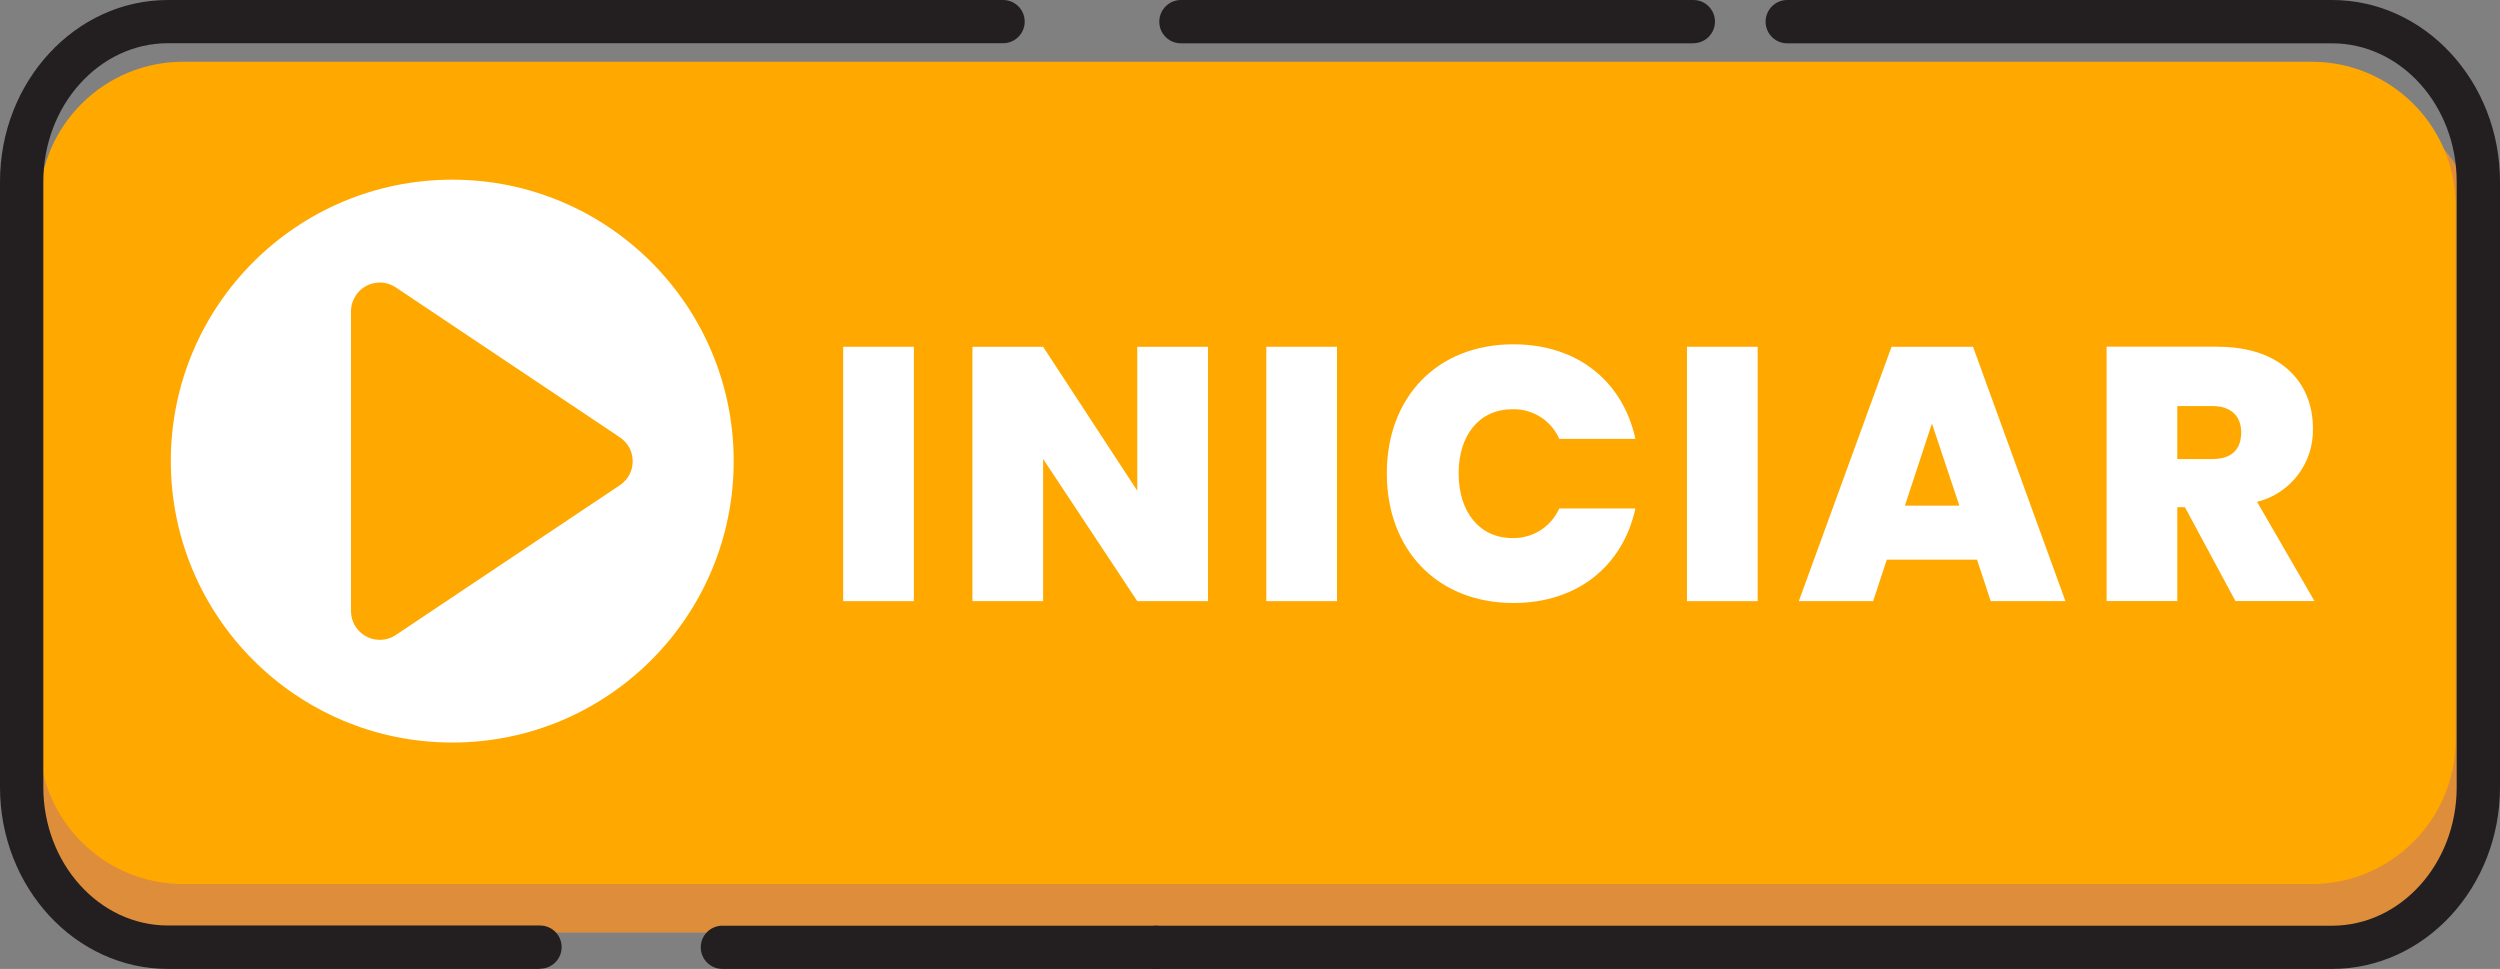 <?xml version="1.0" encoding="UTF-8"?><svg id="a" xmlns="http://www.w3.org/2000/svg" viewBox="0 0 242.95 94.16"><rect x="0" y="0" width="242.95" height="94.16" fill="#808080" stroke="none"/><defs><style>.u{fill:#fff;}.v{fill:#de8d3a;}.w{fill:#ffa800;}.x{fill:#231f20;}</style></defs><path id="b" class="v" d="M226.84,9.68H17.98c-7.77-.02-14.09,6.24-14.15,14v52.95c.07,7.76,6.39,14.02,14.15,14H226.84c7.77,.02,14.09-6.24,14.15-14V23.68c-.07-7.76-6.39-14.02-14.15-14Z"/><path id="c" class="w" d="M224.56,6H17.89c-7.69-.05-13.98,6.13-14.07,13.82v52.27c.09,7.69,6.38,13.87,14.07,13.82H224.56c7.69,.05,13.98-6.13,14.07-13.82V19.82c-.09-7.69-6.38-13.87-14.07-13.82Z"/><g id="d"><path id="e" class="x" d="M164.56,4.21h-49.8c-1.16,0-2.1-.94-2.1-2.1S113.6,0,114.76,0h49.8c1.16,0,2.1,.94,2.1,2.1s-.94,2.1-2.1,2.1Z"/><g id="f"><path id="g" class="x" d="M226.63,94.16H112.36c-1.16,0-2.1-.94-2.1-2.1,0-1.16,.94-2.1,2.1-2.1h114.27c6.68,0,12.11-6.04,12.11-13.45V17.66c0-7.42-5.43-13.45-12.11-13.45h-52.95c-1.16,0-2.1-.94-2.1-2.1S172.52,0,173.68,0h52.95c9,0,16.32,7.92,16.32,17.66v58.84c0,9.74-7.32,17.66-16.32,17.66h0Z"/><path id="h" class="x" d="M52.48,94.16H16.32C7.32,94.16,0,86.24,0,76.5V17.66C0,7.92,7.32,0,16.32,0H97.48c1.16,0,2.1,.94,2.1,2.1s-.94,2.1-2.1,2.1H16.32c-6.68,0-12.11,6.04-12.11,13.45v58.84c0,7.42,5.43,13.45,12.11,13.45H52.48c1.16,0,2.1,.94,2.1,2.1,0,1.16-.94,2.1-2.1,2.1v.02Z"/><path id="i" class="x" d="M112.36,94.16h-42.16c-1.16,0-2.1-.94-2.1-2.1,0-1.16,.94-2.1,2.1-2.1h42.16c1.16,0,2.1,.94,2.1,2.1s-.94,2.1-2.1,2.1h0Z"/></g></g><g id="j"><circle id="k" class="u" cx="43.95" cy="44.81" r="27.35"/><path id="l" class="w" d="M34.11,30.25v29.13c0,1.55,1.26,2.8,2.8,2.8,.55,0,1.09-.16,1.55-.47l21.78-14.56c1.28-.85,1.63-2.59,.78-3.87-.21-.31-.47-.57-.78-.78l-21.78-14.57c-1.29-.86-3.03-.51-3.88,.78-.3,.46-.47,1-.47,1.55h0Z"/></g><g id="m"><path id="n" class="u" d="M81.94,33.7h6.87v24.72h-6.87v-24.72Z"/><path id="o" class="u" d="M117.39,33.7v24.72h-6.87l-9.15-13.82v13.82h-6.87v-24.72h6.87l9.15,13.99v-13.99h6.87Z"/><path id="p" class="u" d="M123.06,33.7h6.87v24.72h-6.87v-24.72Z"/><path id="q" class="u" d="M147.08,33.46c6.21,0,10.62,3.58,11.85,9.19h-7.4c-.79-1.8-2.6-2.94-4.56-2.88-3.16,0-5.22,2.45-5.22,6.24s2.07,6.28,5.22,6.28c1.96,.05,3.76-1.08,4.56-2.88h7.4c-1.23,5.61-5.65,9.19-11.85,9.19-7.43,0-12.31-5.19-12.31-12.59s4.87-12.55,12.31-12.55Z"/><path id="r" class="u" d="M163.94,33.7h6.87v24.72h-6.87v-24.72Z"/><path id="s" class="u" d="M192.13,54.39h-8.77l-1.33,4.03h-7.22l9.01-24.72h7.92l8.98,24.72h-7.26l-1.33-4.03h0Zm-4.38-13.25l-2.63,8h5.29l-2.67-8h.01Z"/><path id="t" class="u" d="M215.55,33.7c6.14,0,9.22,3.51,9.22,7.92,.09,3.36-2.17,6.34-5.43,7.15l5.58,9.64h-7.68l-4.91-9.12h-.74v9.12h-6.87v-24.72h10.83Zm-.56,5.76h-3.4v5.15h3.4c1.86,0,2.81-.91,2.81-2.59,0-1.54-.95-2.56-2.81-2.56Z"/></g></svg>